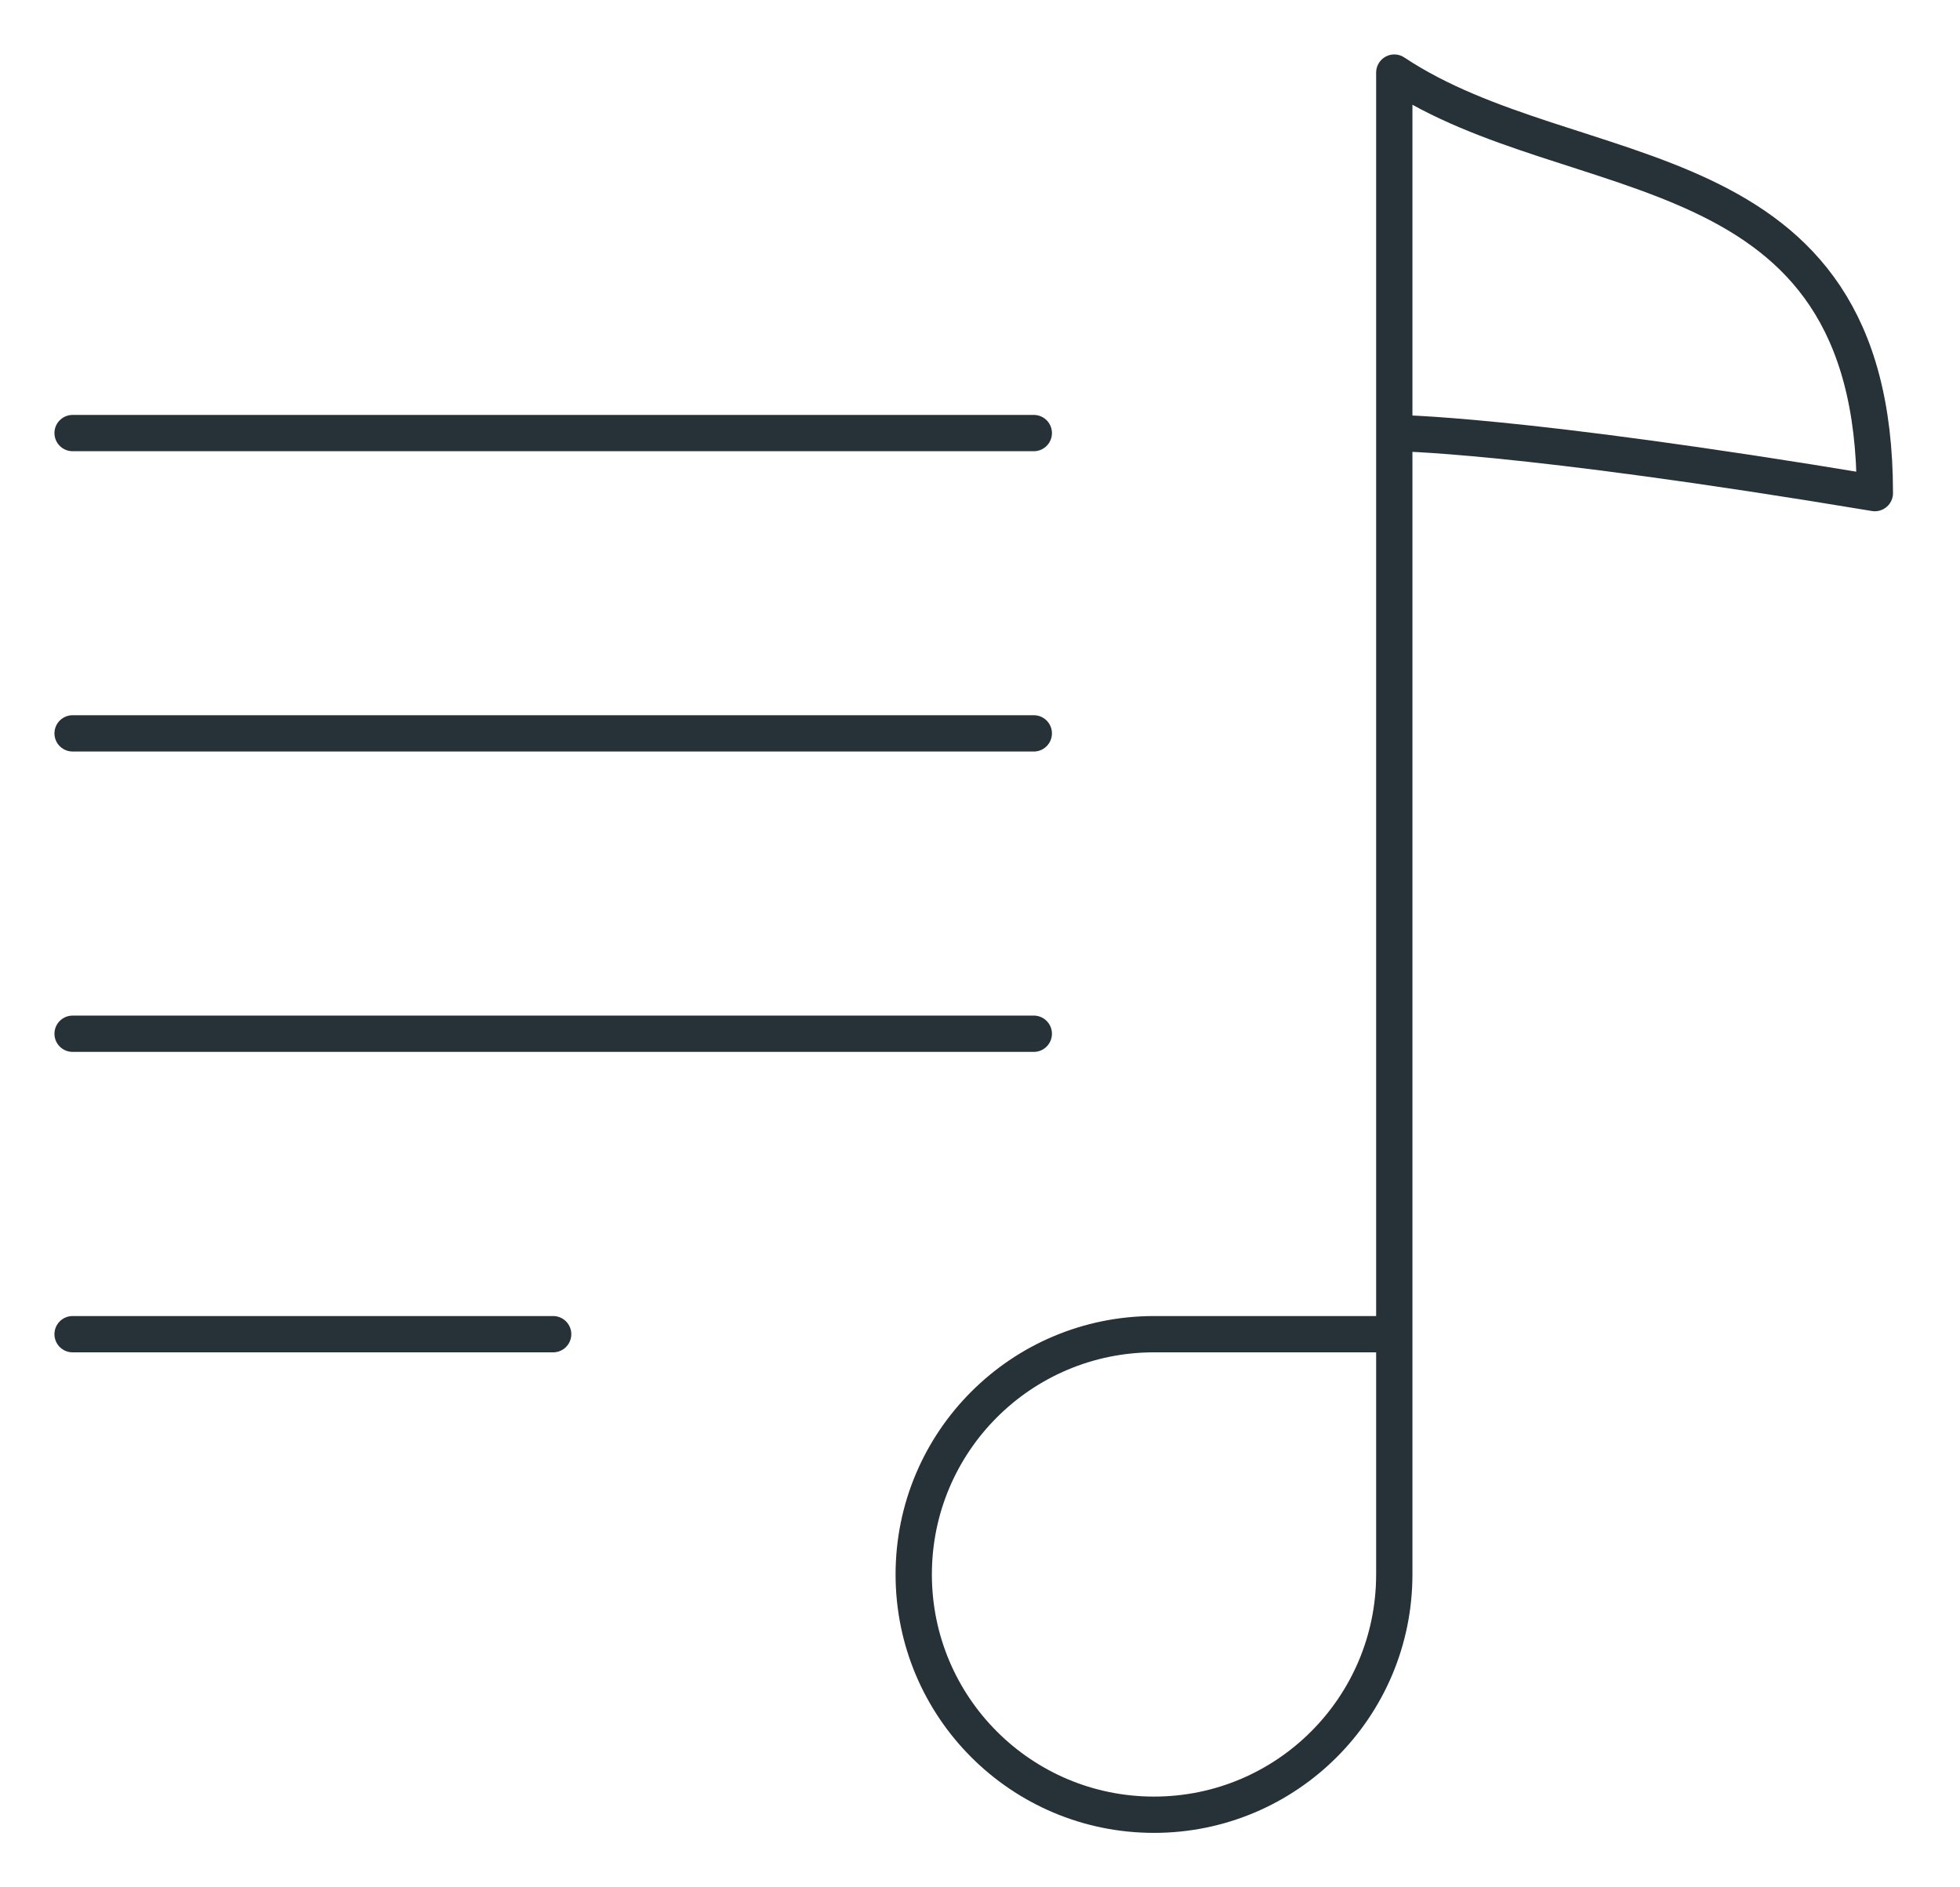<svg xmlns="http://www.w3.org/2000/svg" width="27" height="26" viewBox="0 0 27 26">
    <g fill="none" fill-rule="evenodd" stroke-linecap="round" stroke-linejoin="round">
        <g stroke="#263238" stroke-width=".5">
            <g>
                <g>
                    <path d="M18.207 17.38h-3.31c-1.829 0-3.31 1.481-3.31 3.31 0 1.828 1.481 3.31 3.31 3.31 1.828 0 3.31-1.482 3.31-3.31V0c2.483 1.655 6.62.952 6.62 5.793-4.965-.827-6.62-.827-6.62-.827M0 4.966h13.241M0 9.103h13.241M0 13.241h13.241M0 17.38h6.62" transform="translate(-893 -483) translate(856 260) translate(38 224)"/>
                </g>
            </g>
        </g>
    </g>
</svg>
